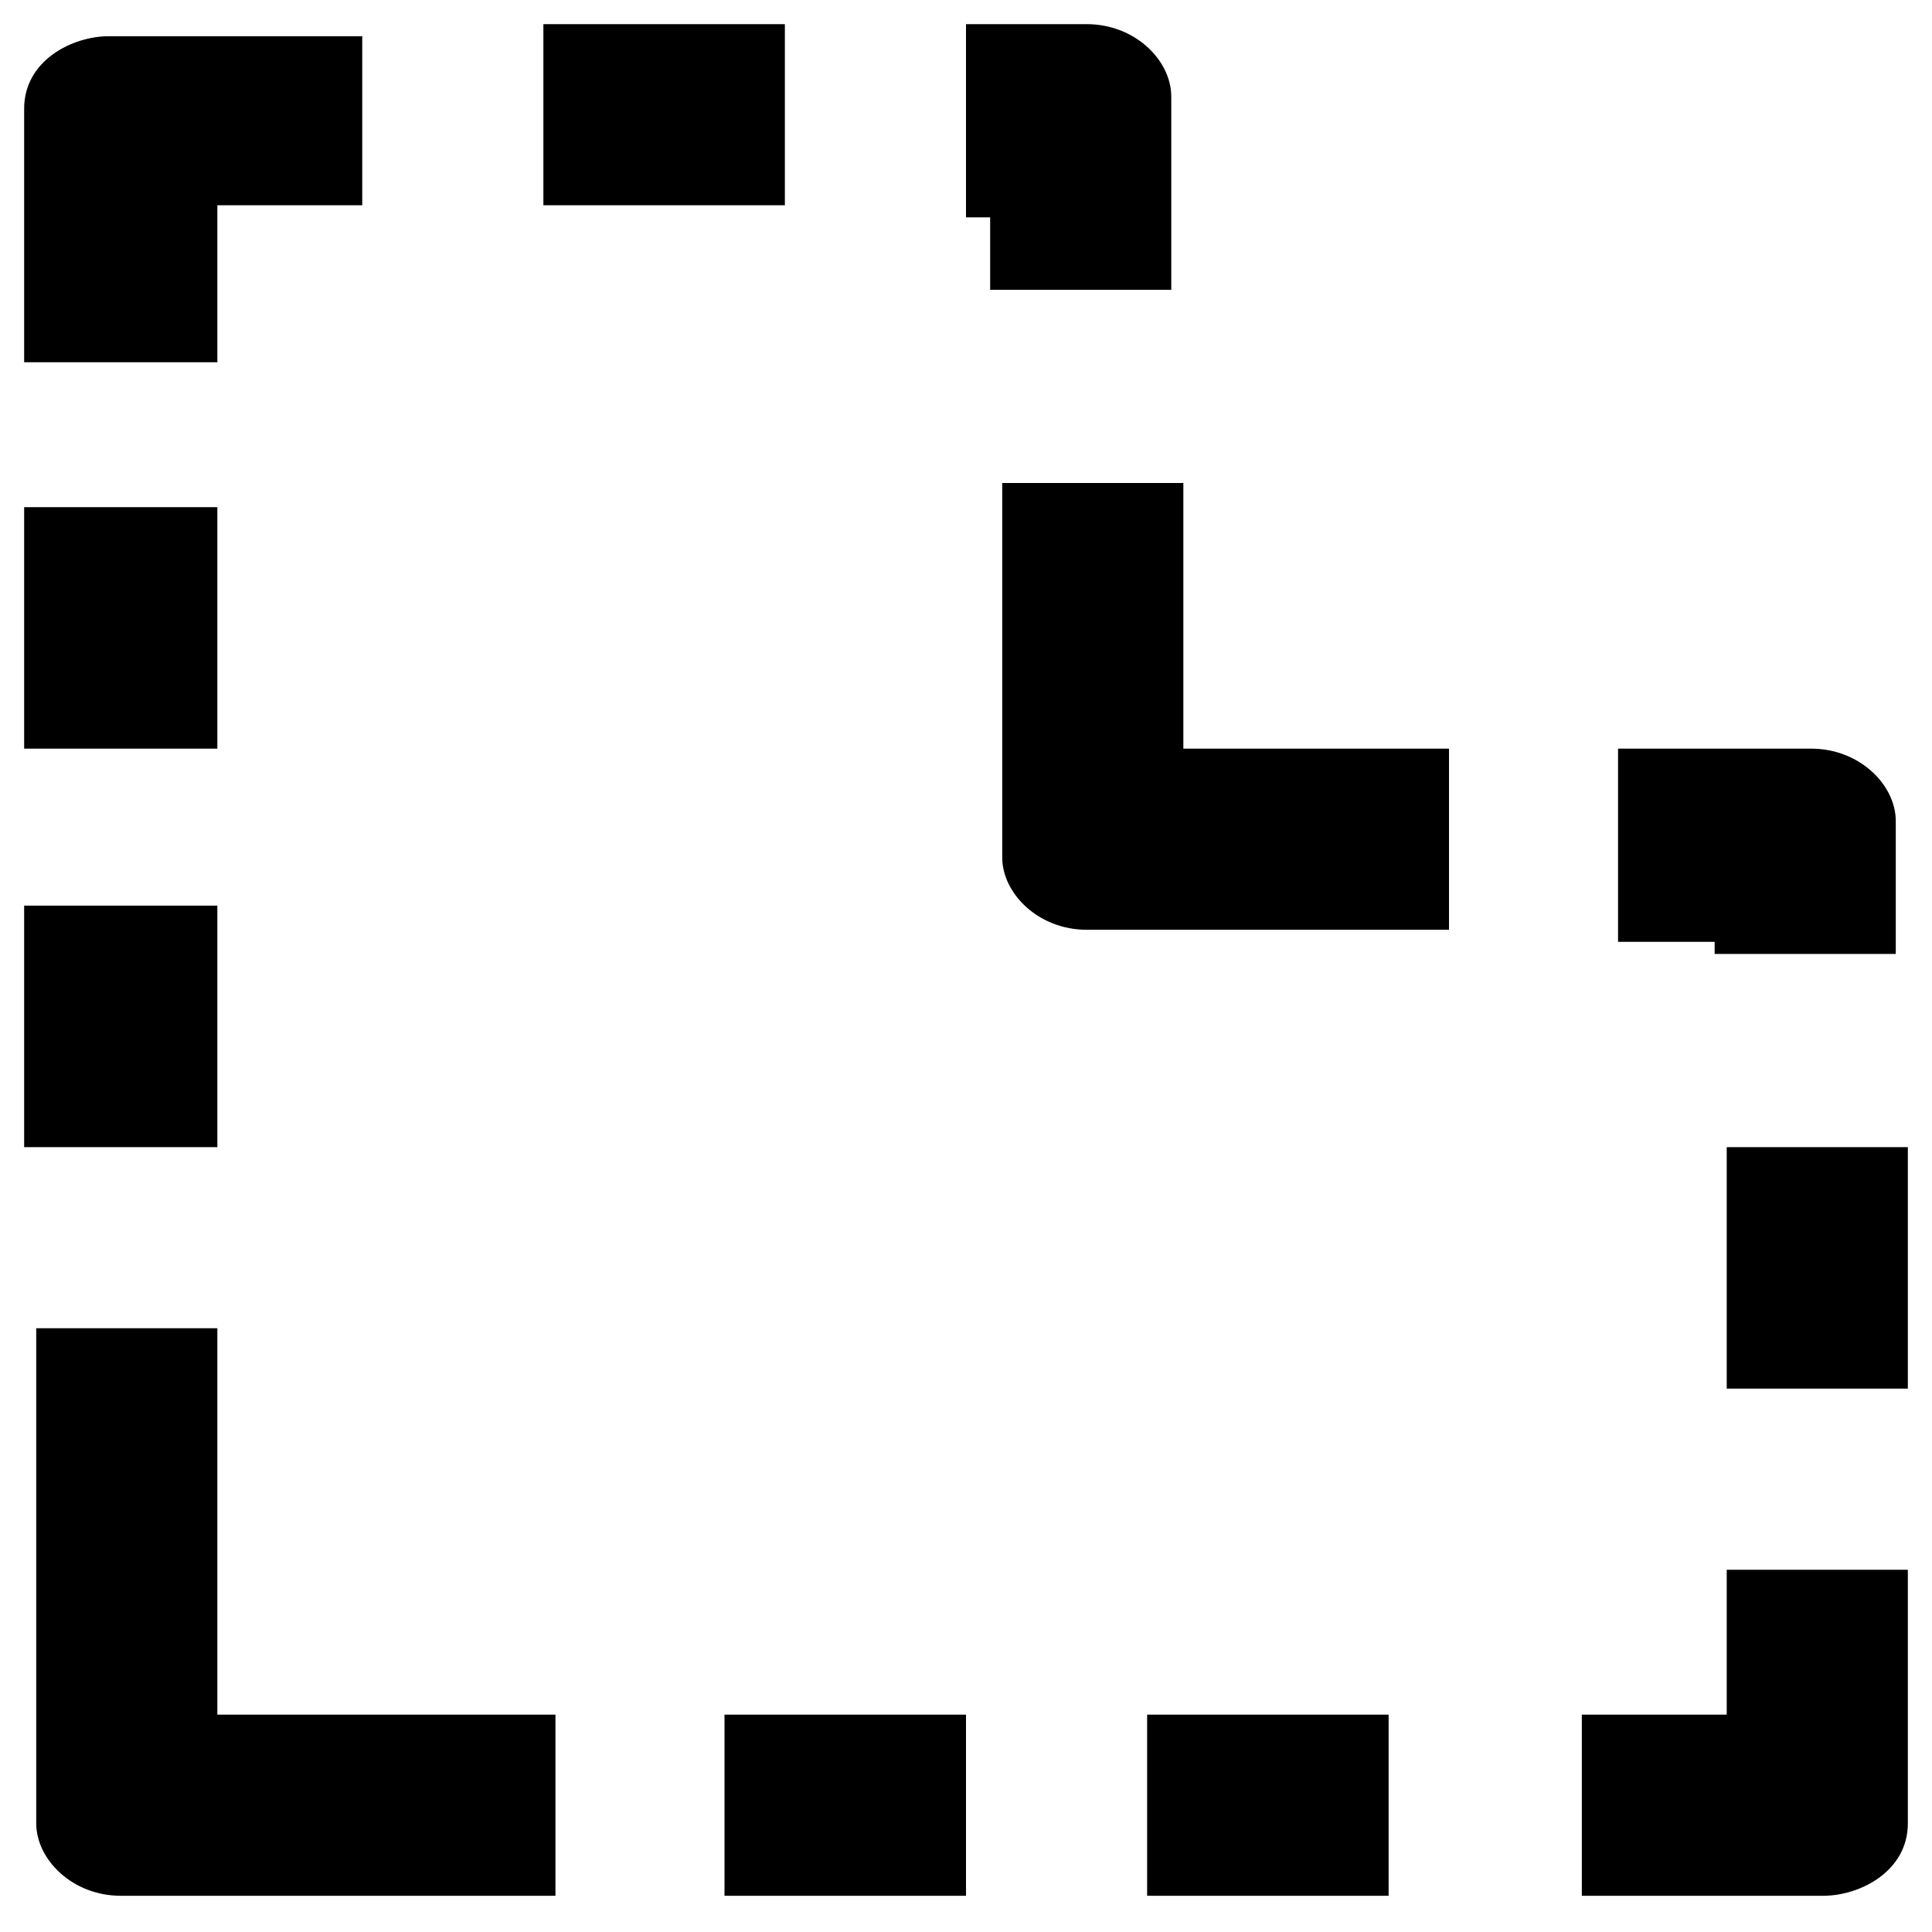 <?xml version="1.0" encoding="utf-8"?>
<!-- Generator: Adobe Illustrator 21.0.0, SVG Export Plug-In . SVG Version: 6.00 Build 0)  -->
<svg version="1.1" id="图层_1" xmlns="http://www.w3.org/2000/svg" xmlns:xlink="http://www.w3.org/1999/xlink" x="0px" y="0px"
	 viewBox="0 0 16 16" style="enable-background:new 0 0 16 16;" xml:space="preserve">

<path id="形状结合"   d="M1.8,11v3.2h2.8v1.5H1c-0.4,0-0.7-0.3-0.7-0.6l0-0.1v-4H1.8z M15.8,13v2l0,0.1
	c0,0.4-0.4,0.6-0.7,0.6l0,0h-2v-1.5h1.2V13H15.8z M8,14.2v1.5H6v-1.5H8z M11.5,14.2v1.5h-2v-1.5H11.5z M15.8,9.5v2h-1.5v-2H15.8z
	 M1.8,7.5v2H0.2v-2H1.8z M15,6.2c0.4,0,0.7,0.3,0.7,0.6l0,0.1v1h-1.5V7.8h-0.8V6.2H15z M9.8,4v2.2H12v1.5H9c-0.4,0-0.7-0.3-0.7-0.6
	l0-0.1V4H9.8z M1.8,4.2v2H0.2v-2H1.8z M3,0.2v1.5H1.8V3H0.2V1l0-0.1c0-0.4,0.4-0.6,0.7-0.6l0,0H3z M9,0.2c0.4,0,0.7,0.3,0.7,0.6
	l0,0.1v1.5H8.2V1.8H8V0.2H9z M6.5,0.2v1.5h-2V0.2H6.5z"/>
</svg>
